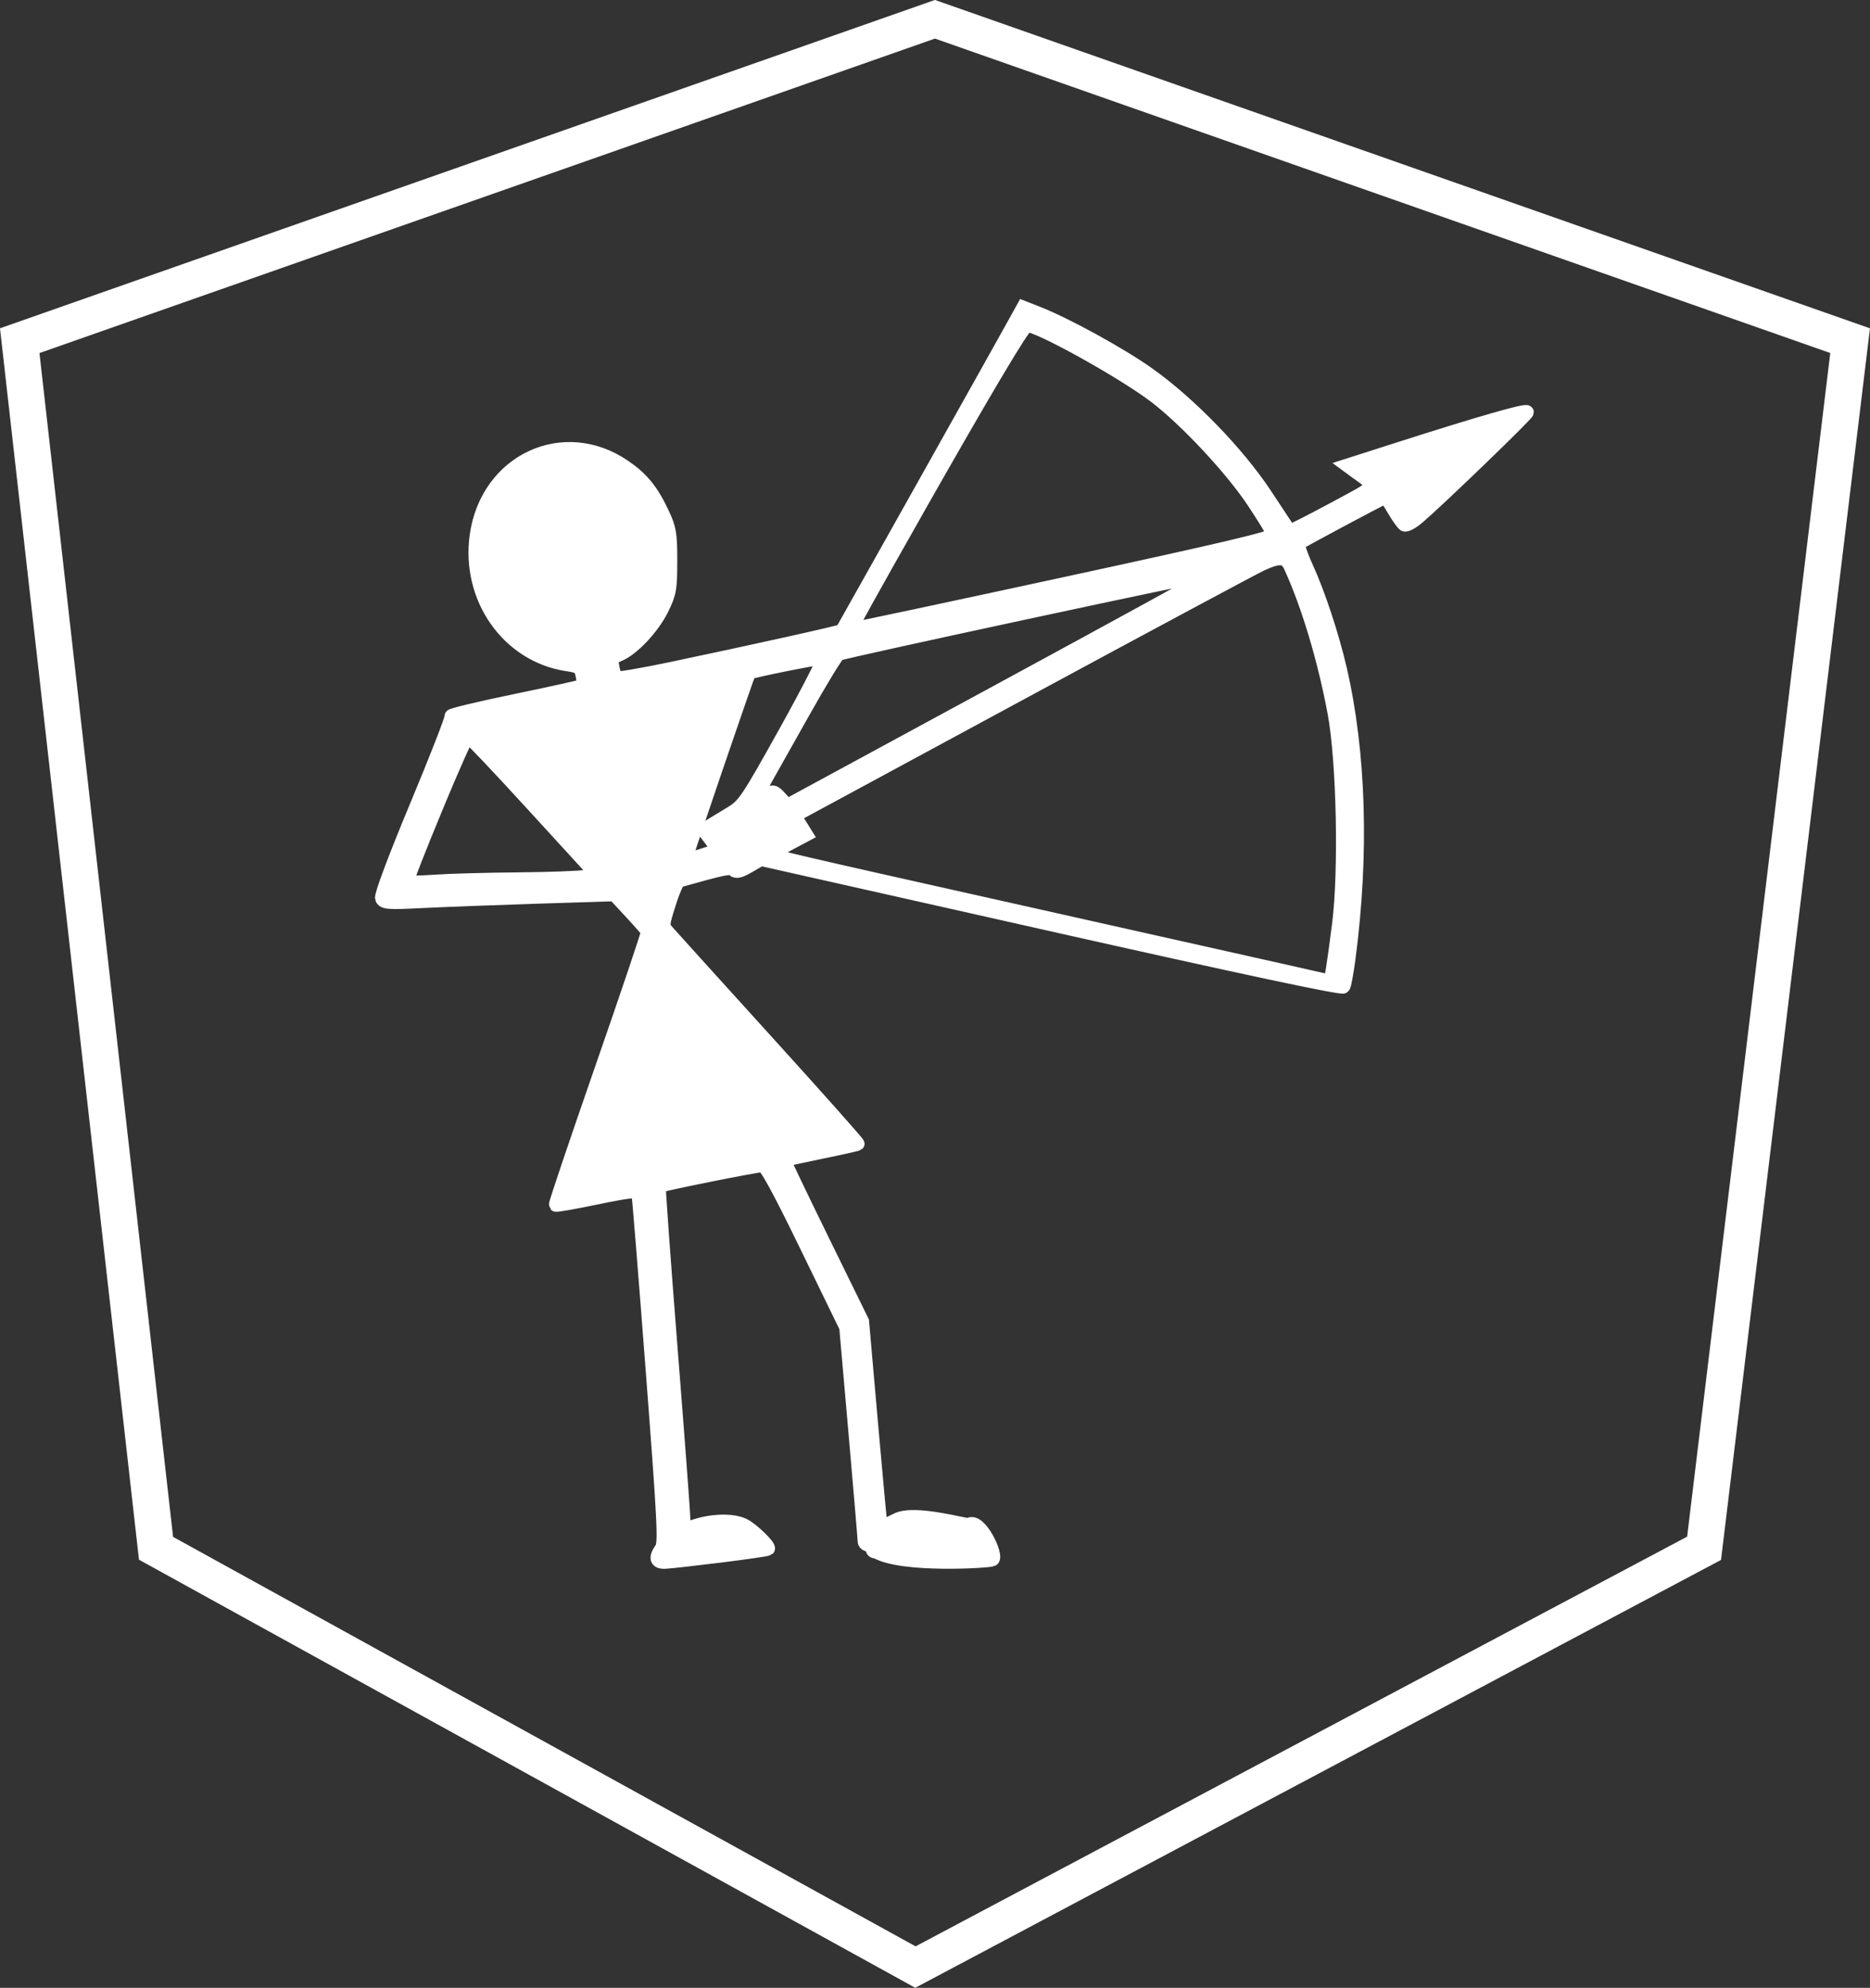 <?xml version="1.0" encoding="UTF-8" standalone="no"?>
<svg
   xmlns:dc="http://purl.org/dc/elements/1.1/"
   xmlns:cc="http://creativecommons.org/ns#"
   xmlns:rdf="http://www.w3.org/1999/02/22-rdf-syntax-ns#"
   xmlns:svg="http://www.w3.org/2000/svg"
   xmlns="http://www.w3.org/2000/svg"
   id="svg4585"
   version="1.1"
   viewBox="0 0 35.92 38.173"
   height="38.173mm"
   width="35.92mm">
  <rect x="0" y="0" width="35.92" height="38.173" fill="#333333" stroke="none"/>
  <defs
     id="defs4579" />
  <g
     transform="translate(-106.016,-73.807)"
     id="layer1">
    <path
       style="display:inline;fill:#ffffff;fill-opacity:1;stroke:#ffffff;stroke-width:0.265;stroke-opacity:1"
       d="m 119.847,103.682 c 0.493,-0.061 0.908,-0.121 0.921,-0.134 0.039,-0.037 -0.292,-0.361 -0.456,-0.447 -0.193,-0.101 -0.571,-0.101 -0.905,-5.3e-4 l -0.261,0.079 -0.002,-0.205 c -0.001,-0.113 -0.112,-1.592 -0.246,-3.288 -0.134,-1.696 -0.235,-3.093 -0.224,-3.104 0.027,-0.029 1.87,-0.399 1.987,-0.399 0.067,0 0.311,0.446 0.851,1.556 l 0.757,1.556 0.177,2.018 c 0.097,1.11 0.177,2.05 0.176,2.088 -2.3e-4,0.038 0.037,0.07 0.084,0.07 0.046,0 0.078,0.032 0.07,0.07 -0.008,0.038 0.024,0.066 0.07,0.06 0.493,0.291 2.174,0.185 2.232,0.153 0.103,-0.056 -0.242,-0.807 -0.453,-0.665 -0.037,0.025 -1.037,-0.272 -1.382,-0.097 -0.163,0.083 -0.302,0.142 -0.309,0.132 -0.007,-0.01 -0.09,-0.901 -0.185,-1.98 l -0.172,-1.962 -0.756,-1.542 c -0.416,-0.848 -0.751,-1.548 -0.745,-1.555 0.007,-0.007 0.323,-0.077 0.704,-0.155 0.381,-0.078 0.7,-0.149 0.71,-0.159 0.01,-0.01 -0.783,-0.901 -1.762,-1.98 -0.979,-1.079 -1.828,-2.017 -1.887,-2.085 -0.106,-0.121 -0.106,-0.127 0.026,-0.548 0.073,-0.234 0.16,-0.433 0.192,-0.442 0.887,-0.249 0.988,-0.269 1.048,-0.209 0.048,0.048 0.122,0.03 0.294,-0.07 l 0.23,-0.134 5.577,1.254 c 3.619,0.814 5.589,1.234 5.613,1.196 0.02,-0.032 0.065,-0.276 0.1,-0.542 0.264,-2.006 0.205,-3.949 -0.166,-5.557 -0.15,-0.647 -0.417,-1.455 -0.648,-1.958 -0.105,-0.229 -0.172,-0.434 -0.148,-0.456 0.039,-0.036 1.647,-0.894 1.674,-0.894 0.007,0 0.078,0.112 0.158,0.249 0.08,0.137 0.172,0.265 0.203,0.285 0.031,0.019 0.151,-0.046 0.266,-0.145 0.423,-0.364 2.086,-1.97 2.086,-2.013 0,-0.05 -0.909,0.211 -2.441,0.701 l -1.006,0.322 0.162,0.119 c 0.419,0.306 0.458,0.241 -0.444,0.727 -0.45,0.242 -0.824,0.431 -0.832,0.42 -0.007,-0.011 -0.212,-0.322 -0.456,-0.691 -0.534,-0.811 -1.47,-1.775 -2.27,-2.34 -0.531,-0.375 -1.569,-0.945 -2.105,-1.155 l -0.283,-0.111 -0.16,0.289 c -0.326,0.59 -3.303,5.895 -3.32,5.918 -0.019,0.025 -1.651,0.387 -3.298,0.733 -0.555,0.116 -1.025,0.196 -1.044,0.176 -0.019,-0.019 -0.049,-0.115 -0.068,-0.212 -0.029,-0.155 -0.013,-0.184 0.128,-0.243 0.26,-0.108 0.646,-0.519 0.821,-0.875 0.148,-0.302 0.163,-0.384 0.163,-0.92 0,-0.522 -0.017,-0.625 -0.151,-0.91 -0.207,-0.442 -0.394,-0.672 -0.735,-0.905 -1.165,-0.797 -2.632,-0.112 -2.836,1.323 -0.17,1.202 0.606,2.306 1.74,2.476 0.233,0.035 0.262,0.056 0.294,0.213 0.019,0.096 0.024,0.186 0.01,0.2 -0.014,0.014 -0.596,0.143 -1.293,0.287 -0.697,0.144 -1.252,0.277 -1.233,0.295 0.019,0.019 -0.282,0.793 -0.669,1.72 -0.419,1.004 -0.688,1.723 -0.667,1.778 0.031,0.081 0.12,0.088 0.77,0.055 0.404,-0.02 1.401,-0.058 2.214,-0.084 l 1.48,-0.047 0.314,0.338 c 0.173,0.186 0.321,0.355 0.33,0.377 0.008,0.021 -0.391,1.206 -0.887,2.632 -0.496,1.426 -0.893,2.603 -0.882,2.615 0.012,0.012 0.369,-0.051 0.793,-0.14 0.546,-0.114 0.778,-0.142 0.791,-0.096 0.011,0.036 0.134,1.562 0.274,3.393 0.226,2.954 0.246,3.342 0.173,3.446 -0.125,0.179 -0.102,0.261 0.072,0.254 0.085,-0.004 0.558,-0.057 1.051,-0.118 z m 8.345,-11.783 c -1.846,-0.414 -4.214,-0.945 -5.262,-1.179 -1.048,-0.235 -1.955,-0.446 -2.016,-0.471 -0.093,-0.038 -0.056,-0.073 0.238,-0.23 l 0.348,-0.185 -0.113,-0.182 -0.113,-0.182 4.369,-2.362 c 2.403,-1.299 4.478,-2.411 4.611,-2.472 0.337,-0.153 0.463,-0.143 0.548,0.042 0.337,0.73 0.653,1.78 0.847,2.817 0.172,0.921 0.217,3.037 0.086,4.064 -0.099,0.777 -0.149,1.093 -0.173,1.093 -0.008,0 -1.525,-0.339 -3.371,-0.753 z m -13.805,-2.575 c 0.314,-0.759 0.591,-1.381 0.615,-1.381 0.024,0 0.592,0.599 1.261,1.331 l 1.218,1.331 -0.218,0.039 c -0.12,0.021 -0.71,0.043 -1.312,0.048 -0.601,0.005 -1.32,0.025 -1.598,0.045 -0.277,0.02 -0.512,0.021 -0.521,0.002 -0.009,-0.019 0.241,-0.656 0.555,-1.415 v -2e-6 z m 4.815,0.922 c 0,-0.041 1.173,-3.476 1.202,-3.52 0.02,-0.03 1.384,-0.304 1.431,-0.287 0.029,0.01 -0.298,0.649 -0.727,1.42 -0.735,1.319 -0.797,1.411 -1.049,1.564 -0.147,0.089 -0.326,0.198 -0.398,0.242 l -0.13,0.08 0.147,0.193 c 0.105,0.138 0.126,0.199 0.074,0.216 -0.04,0.013 -0.149,0.048 -0.241,0.079 -0.219,0.073 -0.308,0.077 -0.308,0.014 z m 1.481,-1.163 -0.192,0.091 0.165,-0.293 c 0.091,-0.161 0.441,-0.785 0.779,-1.385 0.337,-0.601 0.648,-1.111 0.69,-1.133 0.088,-0.048 7.174,-1.571 7.197,-1.546 0.008,0.009 -1.83,1.016 -4.085,2.239 l -4.1,2.223 -0.131,-0.143 c -0.128,-0.14 -0.135,-0.141 -0.322,-0.052 z m 2.81,-5.239 c 1.424,-2.511 2.161,-3.755 2.247,-3.787 0.143,-0.055 1.833,0.878 2.468,1.362 0.591,0.451 1.465,1.386 1.885,2.018 0.203,0.305 0.377,0.59 0.387,0.633 0.014,0.061 -0.887,0.275 -4.046,0.958 -2.235,0.484 -4.071,0.874 -4.08,0.867 -0.009,-0.007 0.504,-0.93 1.14,-2.051 z"
       id="path3750" />
    <path
       id="path3737"
       d="m 123.975,74.177 -17.58,6.172 2.618,23.19 14.587,8.042 15.149,-8.042 2.805,-23.19 z"
       style="display:inline;fill:none;stroke:#ffffff;stroke-width:0.7;stroke-linecap:butt;stroke-linejoin:miter;stroke-miterlimit:4;stroke-dasharray:none;stroke-opacity:1" />
  </g>
</svg>
